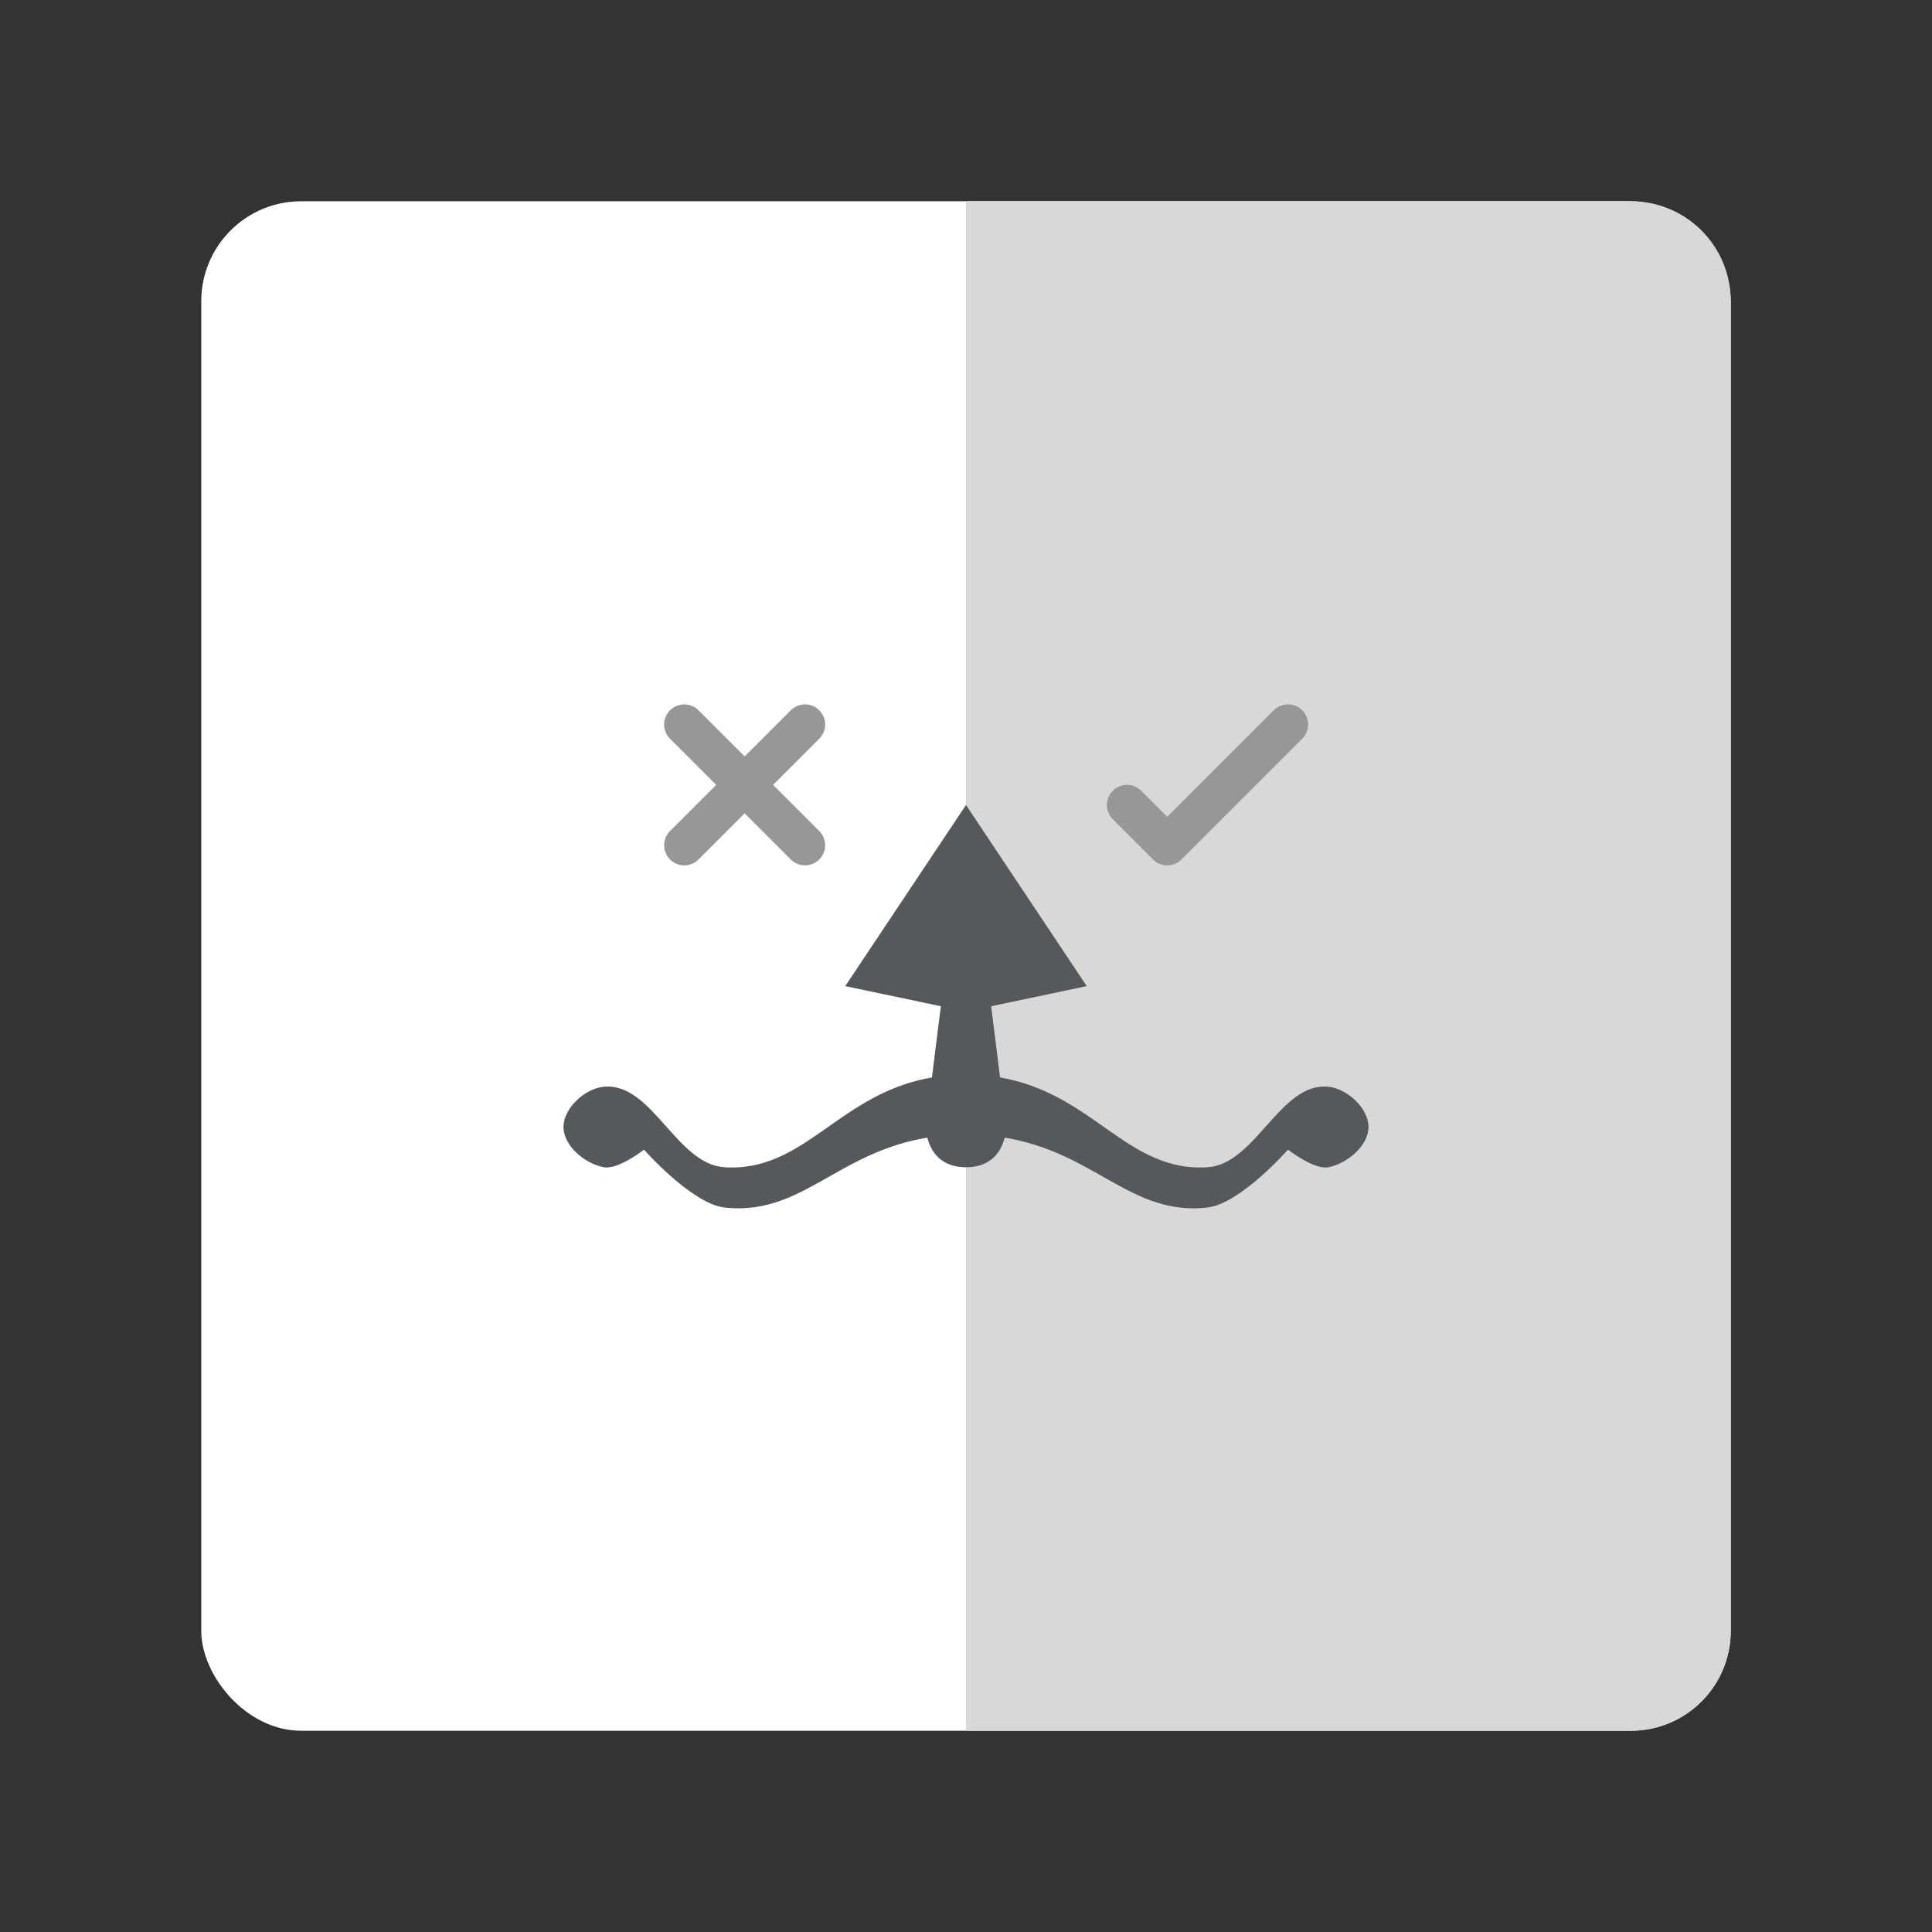 <svg width="192" height="192" version="1.1" viewBox="0 0 192 192" xmlns="http://www.w3.org/2000/svg">
 <rect x="0" y="0" width="192" height="192" fill="#333333" stroke="none"/>
 <rect x="20" y="20" width="152" height="152" rx="9.935" opacity=".63" style="fill:#fff;opacity:1"/>
 <path d="m96 20v152h66.064c5.504 0 9.936-4.432 9.936-9.936v-132.13c0-5.504-4.432-9.935-9.936-9.935h-66.064z" style="fill:#d8d8d8;paint-order:stroke fill markers"/>
 <path d="m68 72 12 12" style="fill:none;stroke-linecap:round;stroke-linejoin:round;stroke-width:4;stroke:#979797"/>
 <path d="m80 72-12 12" style="fill:none;stroke-linecap:round;stroke-linejoin:round;stroke-width:4;stroke:#979797"/>
 <path d="m112 80 4 4 12-12" style="fill:none;stroke-linecap:round;stroke-linejoin:round;stroke-width:4;stroke:#979797"/>
 <path d="m96 106.8c-12 0-15.073 9.755-24 9.2-4.798-0.299-7.216-8.474-12-8-1.876 0.186-4 2.114-4 4s2.147 3.65 4 4c1.43 0.27 4-1.75 4-1.75s4.737 5.378 8 5.75c8.617 0.981 12-7.246 24-7.246s15.383 8.227 24 7.246c3.263-0.371 8-5.75 8-5.75s2.57 2.02 4 1.75c1.853-0.35 4-2.114 4-4s-2.124-3.814-4-4c-4.784-0.474-7.202 7.701-12 8-8.927 0.556-12-9.2-24-9.2z" style="fill:#56595b"/>
 <path d="m93.5 100-9.5-2 12-18 12 18-9.5 2 1.5 12s0 4-4 4-4-4-4-4z" style="fill:#56595b"/>
</svg>
